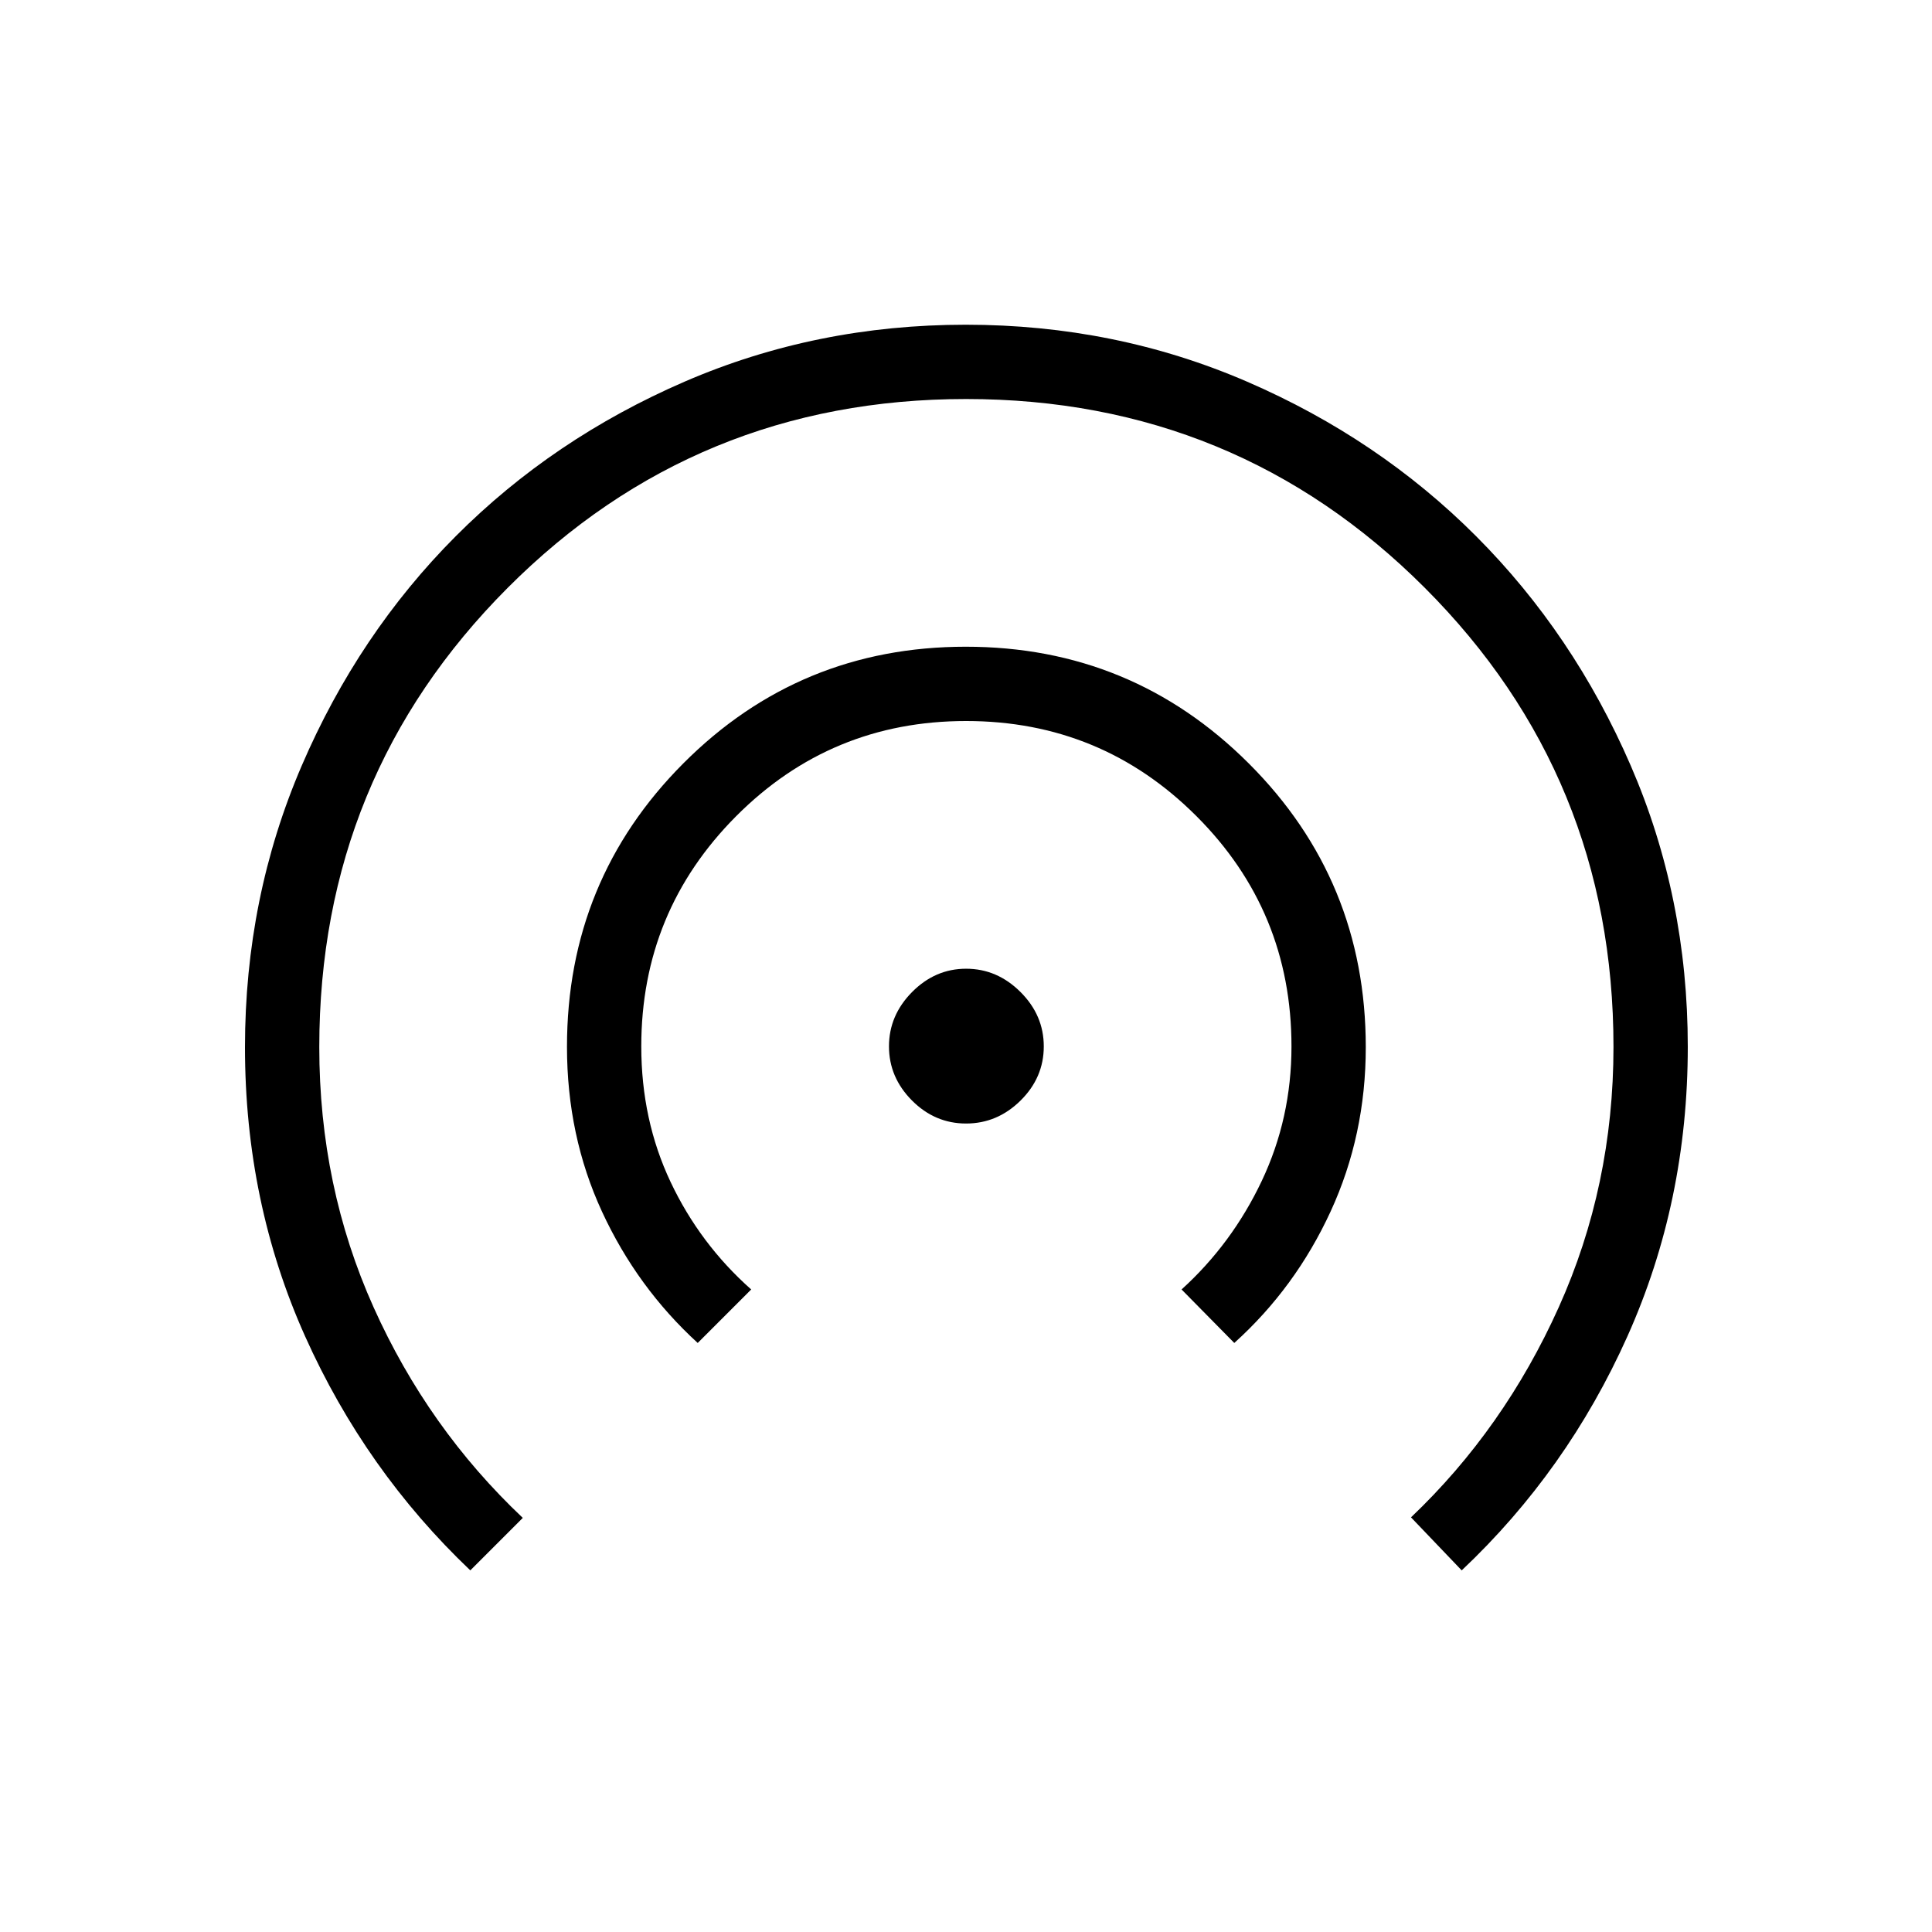 <svg xmlns="http://www.w3.org/2000/svg" height="24" viewBox="0 -960 960 960" width="24"><path d="M233.69-179.69q-52.15-49.6-82.06-116.25-29.9-66.66-29.9-143.7 0-74.36 28.2-139.91 28.21-65.55 76.56-114.04 48.35-48.49 113.71-76.78 65.37-28.28 139.68-28.28 74.35 0 139.79 28.3 65.44 28.31 113.85 76.83 48.41 48.53 76.77 113.92t28.36 139.74q0 76.9-29.98 143.84t-82.36 116.33l-25.19-26.35q46.23-43.97 73.42-104.41 27.19-60.43 27.19-129.36 0-134.31-93.76-228.11-93.77-93.81-227.93-93.81-134.16 0-227.77 93.82-93.62 93.81-93.62 228.21 0 69.2 27 129.32 27 60.11 74.12 104.61l-26.08 26.08Zm113-113q-30.16-27.6-47.56-65.26-17.4-37.66-17.4-81.9 0-82.84 57.8-140.82 57.8-57.98 140.36-57.98 82.57 0 140.67 58.04 58.09 58.04 58.09 140.96 0 43.69-17.48 81.63t-47.86 65.33l-26.19-26.58q25.07-22.75 39.84-53.93 14.77-31.18 14.77-66.84 0-67.25-47.26-114.47t-114.42-47.22q-67.17 0-114.28 47.31-47.12 47.32-47.12 114.36 0 36.56 14.56 67.37 14.56 30.81 40.06 53.42l-26.58 26.58Zm133.35-109.04q-15.5 0-26.91-11.47-11.4-11.48-11.4-26.87t11.47-26.99q11.48-11.59 26.87-11.59t26.99 11.55q11.59 11.55 11.59 27.06 0 15.5-11.55 26.91-11.55 11.4-27.06 11.4Z"/></svg>